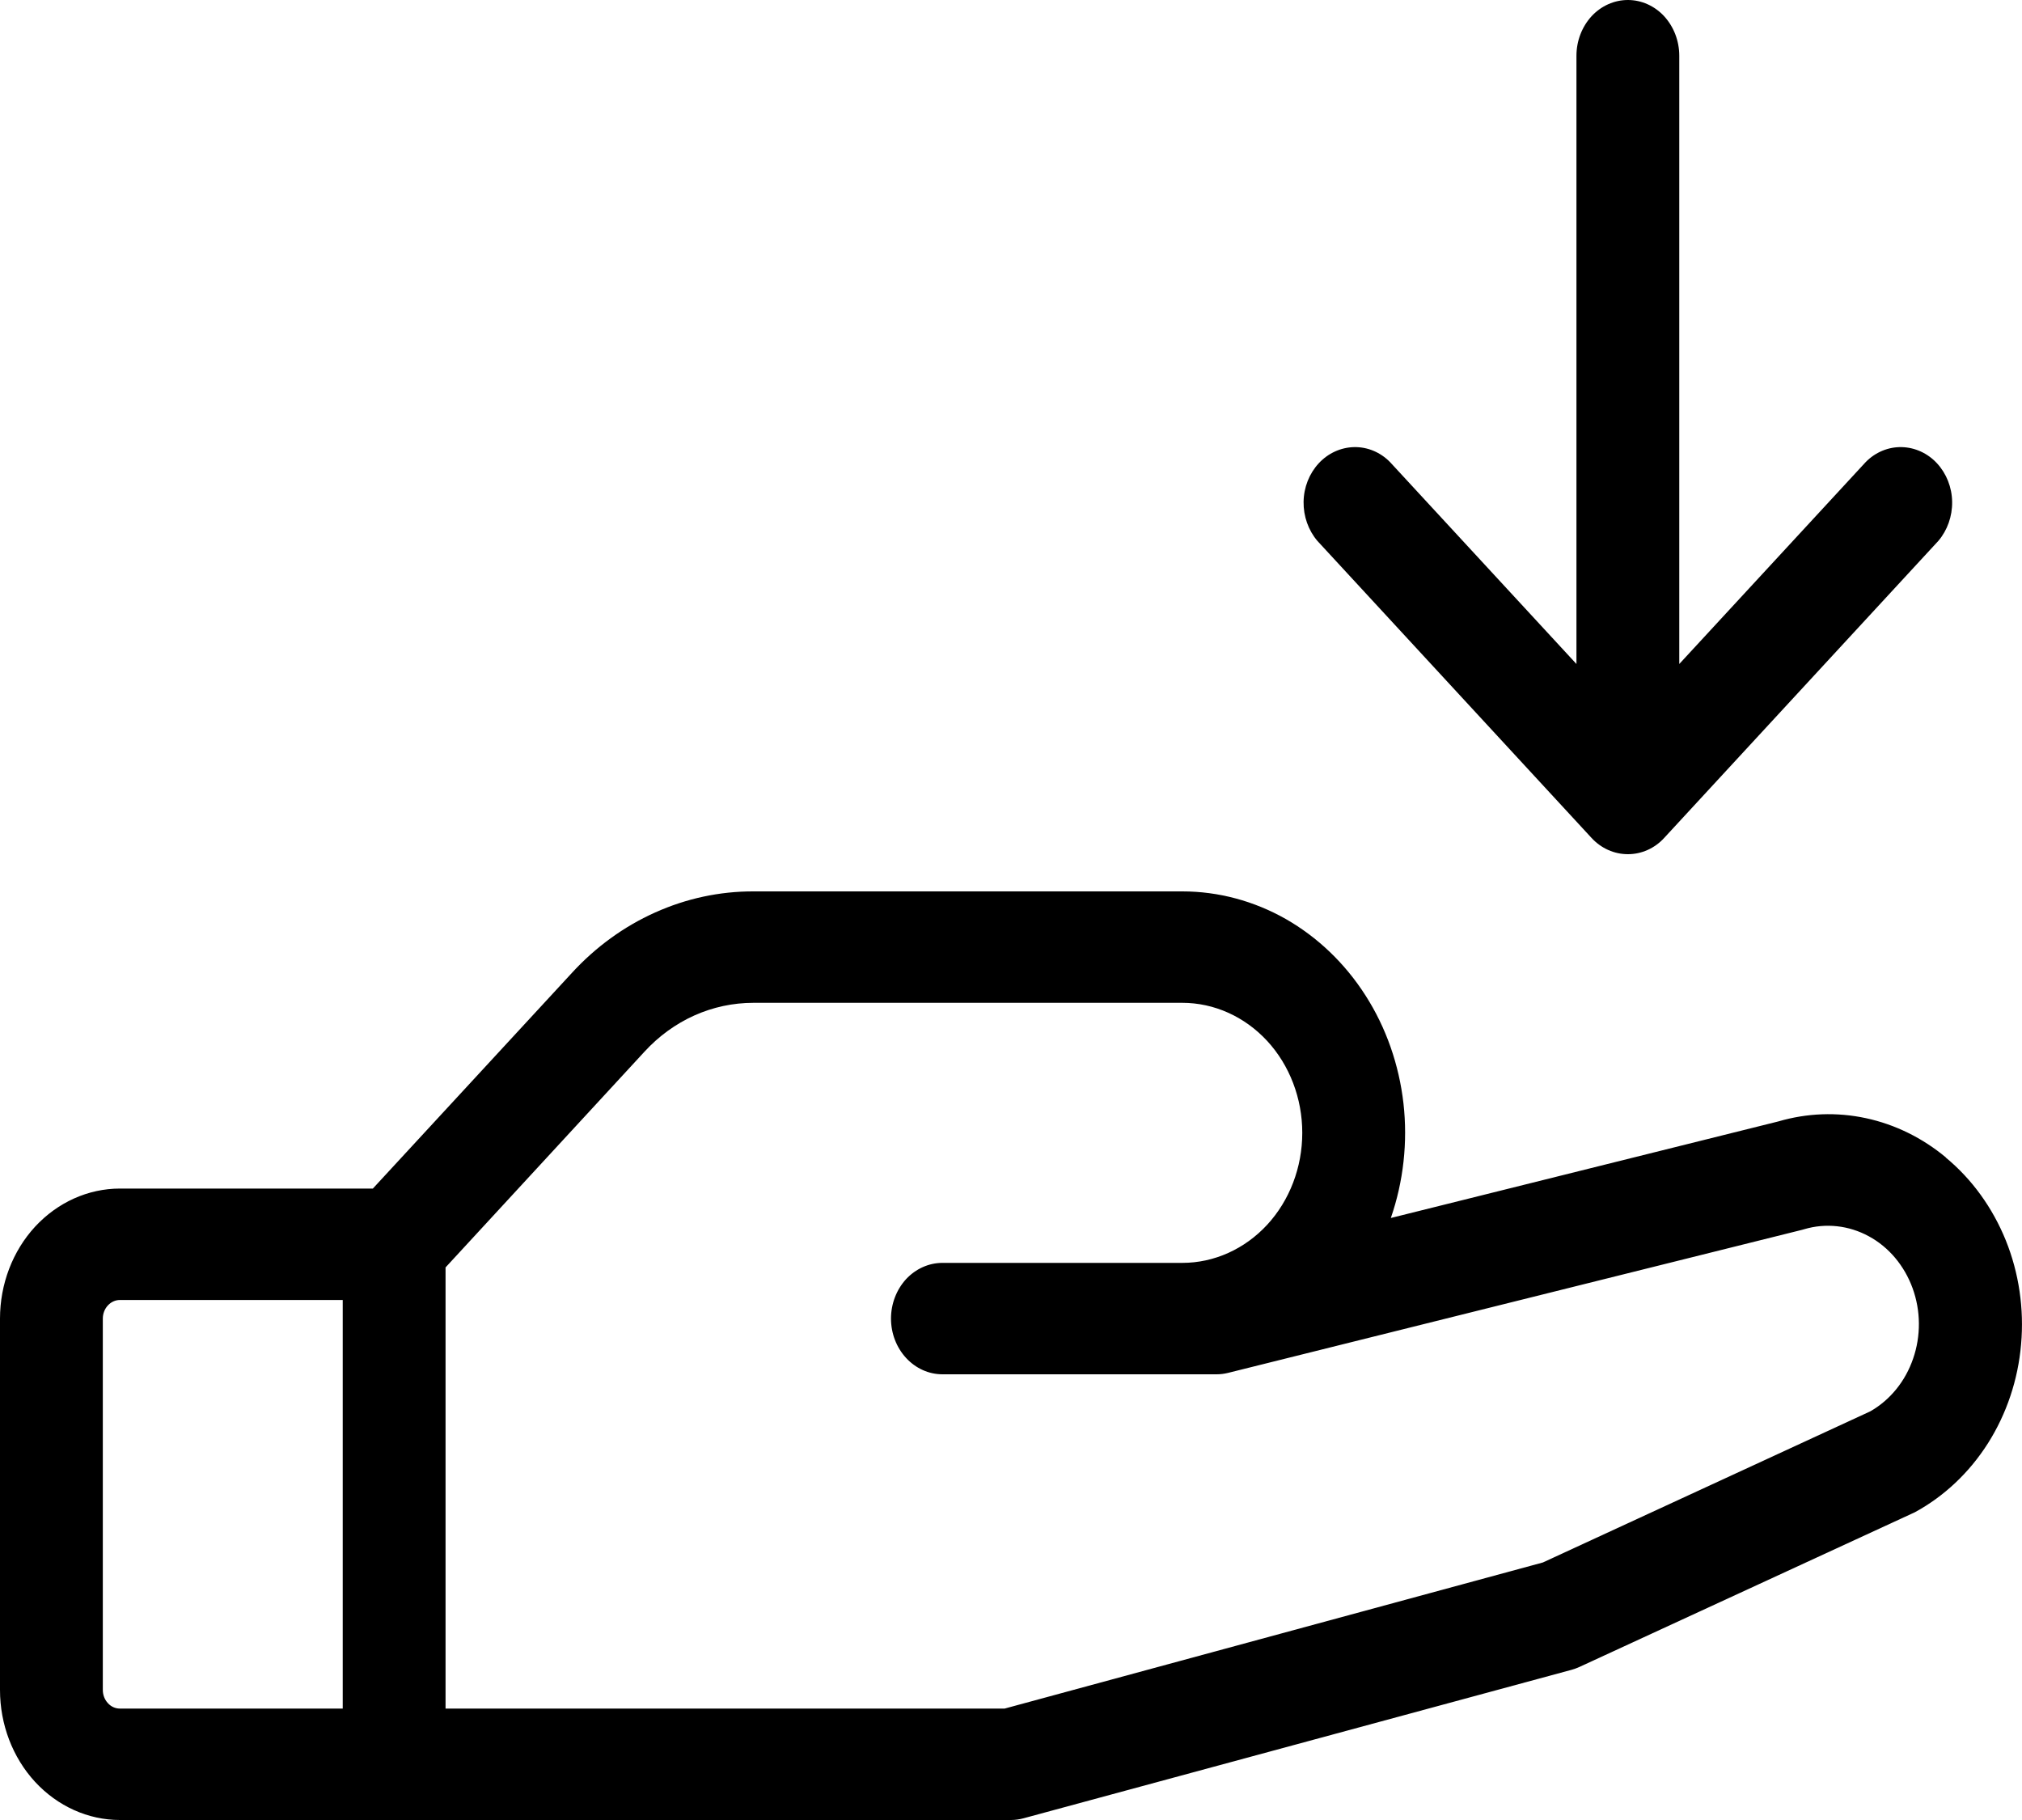 <svg width="20" height="18" viewBox="0 0 20 18" fill="none" xmlns="http://www.w3.org/2000/svg">
<path d="M19.247 11.447C19.015 11.254 18.745 11.121 18.457 11.059C18.17 10.997 17.873 11.008 17.59 11.091L13.757 12.046C13.882 11.685 13.925 11.296 13.882 10.913C13.838 10.529 13.71 10.163 13.507 9.846C13.304 9.528 13.033 9.269 12.718 9.089C12.402 8.91 12.051 8.816 11.695 8.816H7.452C7.118 8.815 6.788 8.886 6.479 9.025C6.171 9.163 5.89 9.367 5.655 9.624L3.688 11.755H1.186C0.872 11.755 0.57 11.891 0.347 12.132C0.125 12.373 0 12.7 0 13.041V16.714C0 17.055 0.125 17.382 0.347 17.623C0.57 17.864 0.872 18 1.186 18H10C10.042 18 10.083 17.994 10.124 17.983L15.547 16.514C15.573 16.507 15.598 16.497 15.623 16.486L18.913 14.969L18.941 14.956C19.231 14.798 19.48 14.563 19.664 14.273C19.848 13.982 19.961 13.645 19.991 13.295C20.022 12.944 19.97 12.591 19.84 12.268C19.709 11.945 19.506 11.663 19.247 11.449V11.447ZM1.017 16.714V13.041C1.017 12.992 1.035 12.945 1.067 12.911C1.098 12.877 1.141 12.857 1.186 12.857H3.39V16.898H1.186C1.141 16.898 1.098 16.879 1.067 16.844C1.035 16.81 1.017 16.763 1.017 16.714ZM18.498 13.959L15.261 15.453L9.937 16.898H4.407V12.535L6.374 10.402C6.515 10.248 6.683 10.126 6.868 10.043C7.053 9.96 7.252 9.918 7.452 9.918H11.695C12.009 9.918 12.311 10.054 12.534 10.295C12.756 10.536 12.881 10.863 12.881 11.204C12.881 11.545 12.756 11.872 12.534 12.113C12.311 12.354 12.009 12.49 11.695 12.49H9.322C9.187 12.49 9.058 12.548 8.962 12.651C8.867 12.755 8.813 12.895 8.813 13.041C8.813 13.187 8.867 13.327 8.962 13.43C9.058 13.534 9.187 13.592 9.322 13.592H12.034C12.072 13.592 12.11 13.587 12.147 13.578L17.825 12.163L17.846 12.157C18.059 12.094 18.287 12.119 18.485 12.227C18.683 12.334 18.837 12.518 18.918 12.741C18.999 12.964 19.001 13.212 18.923 13.437C18.846 13.662 18.694 13.848 18.498 13.959ZM13.03 5.349C12.941 5.244 12.892 5.106 12.894 4.963C12.896 4.82 12.95 4.684 13.043 4.583C13.136 4.482 13.262 4.425 13.393 4.422C13.525 4.419 13.653 4.472 13.749 4.57L15.593 6.567V0.551C15.593 0.405 15.647 0.265 15.742 0.161C15.837 0.058 15.967 0 16.102 0C16.236 0 16.366 0.058 16.461 0.161C16.556 0.265 16.61 0.405 16.61 0.551V6.567L18.454 4.57C18.55 4.472 18.678 4.419 18.81 4.422C18.941 4.425 19.067 4.482 19.16 4.583C19.253 4.684 19.307 4.82 19.309 4.963C19.311 5.106 19.262 5.244 19.173 5.349L16.461 8.287C16.366 8.391 16.236 8.448 16.102 8.448C15.967 8.448 15.838 8.391 15.742 8.287L13.03 5.349Z" fill="black"/>
</svg>
